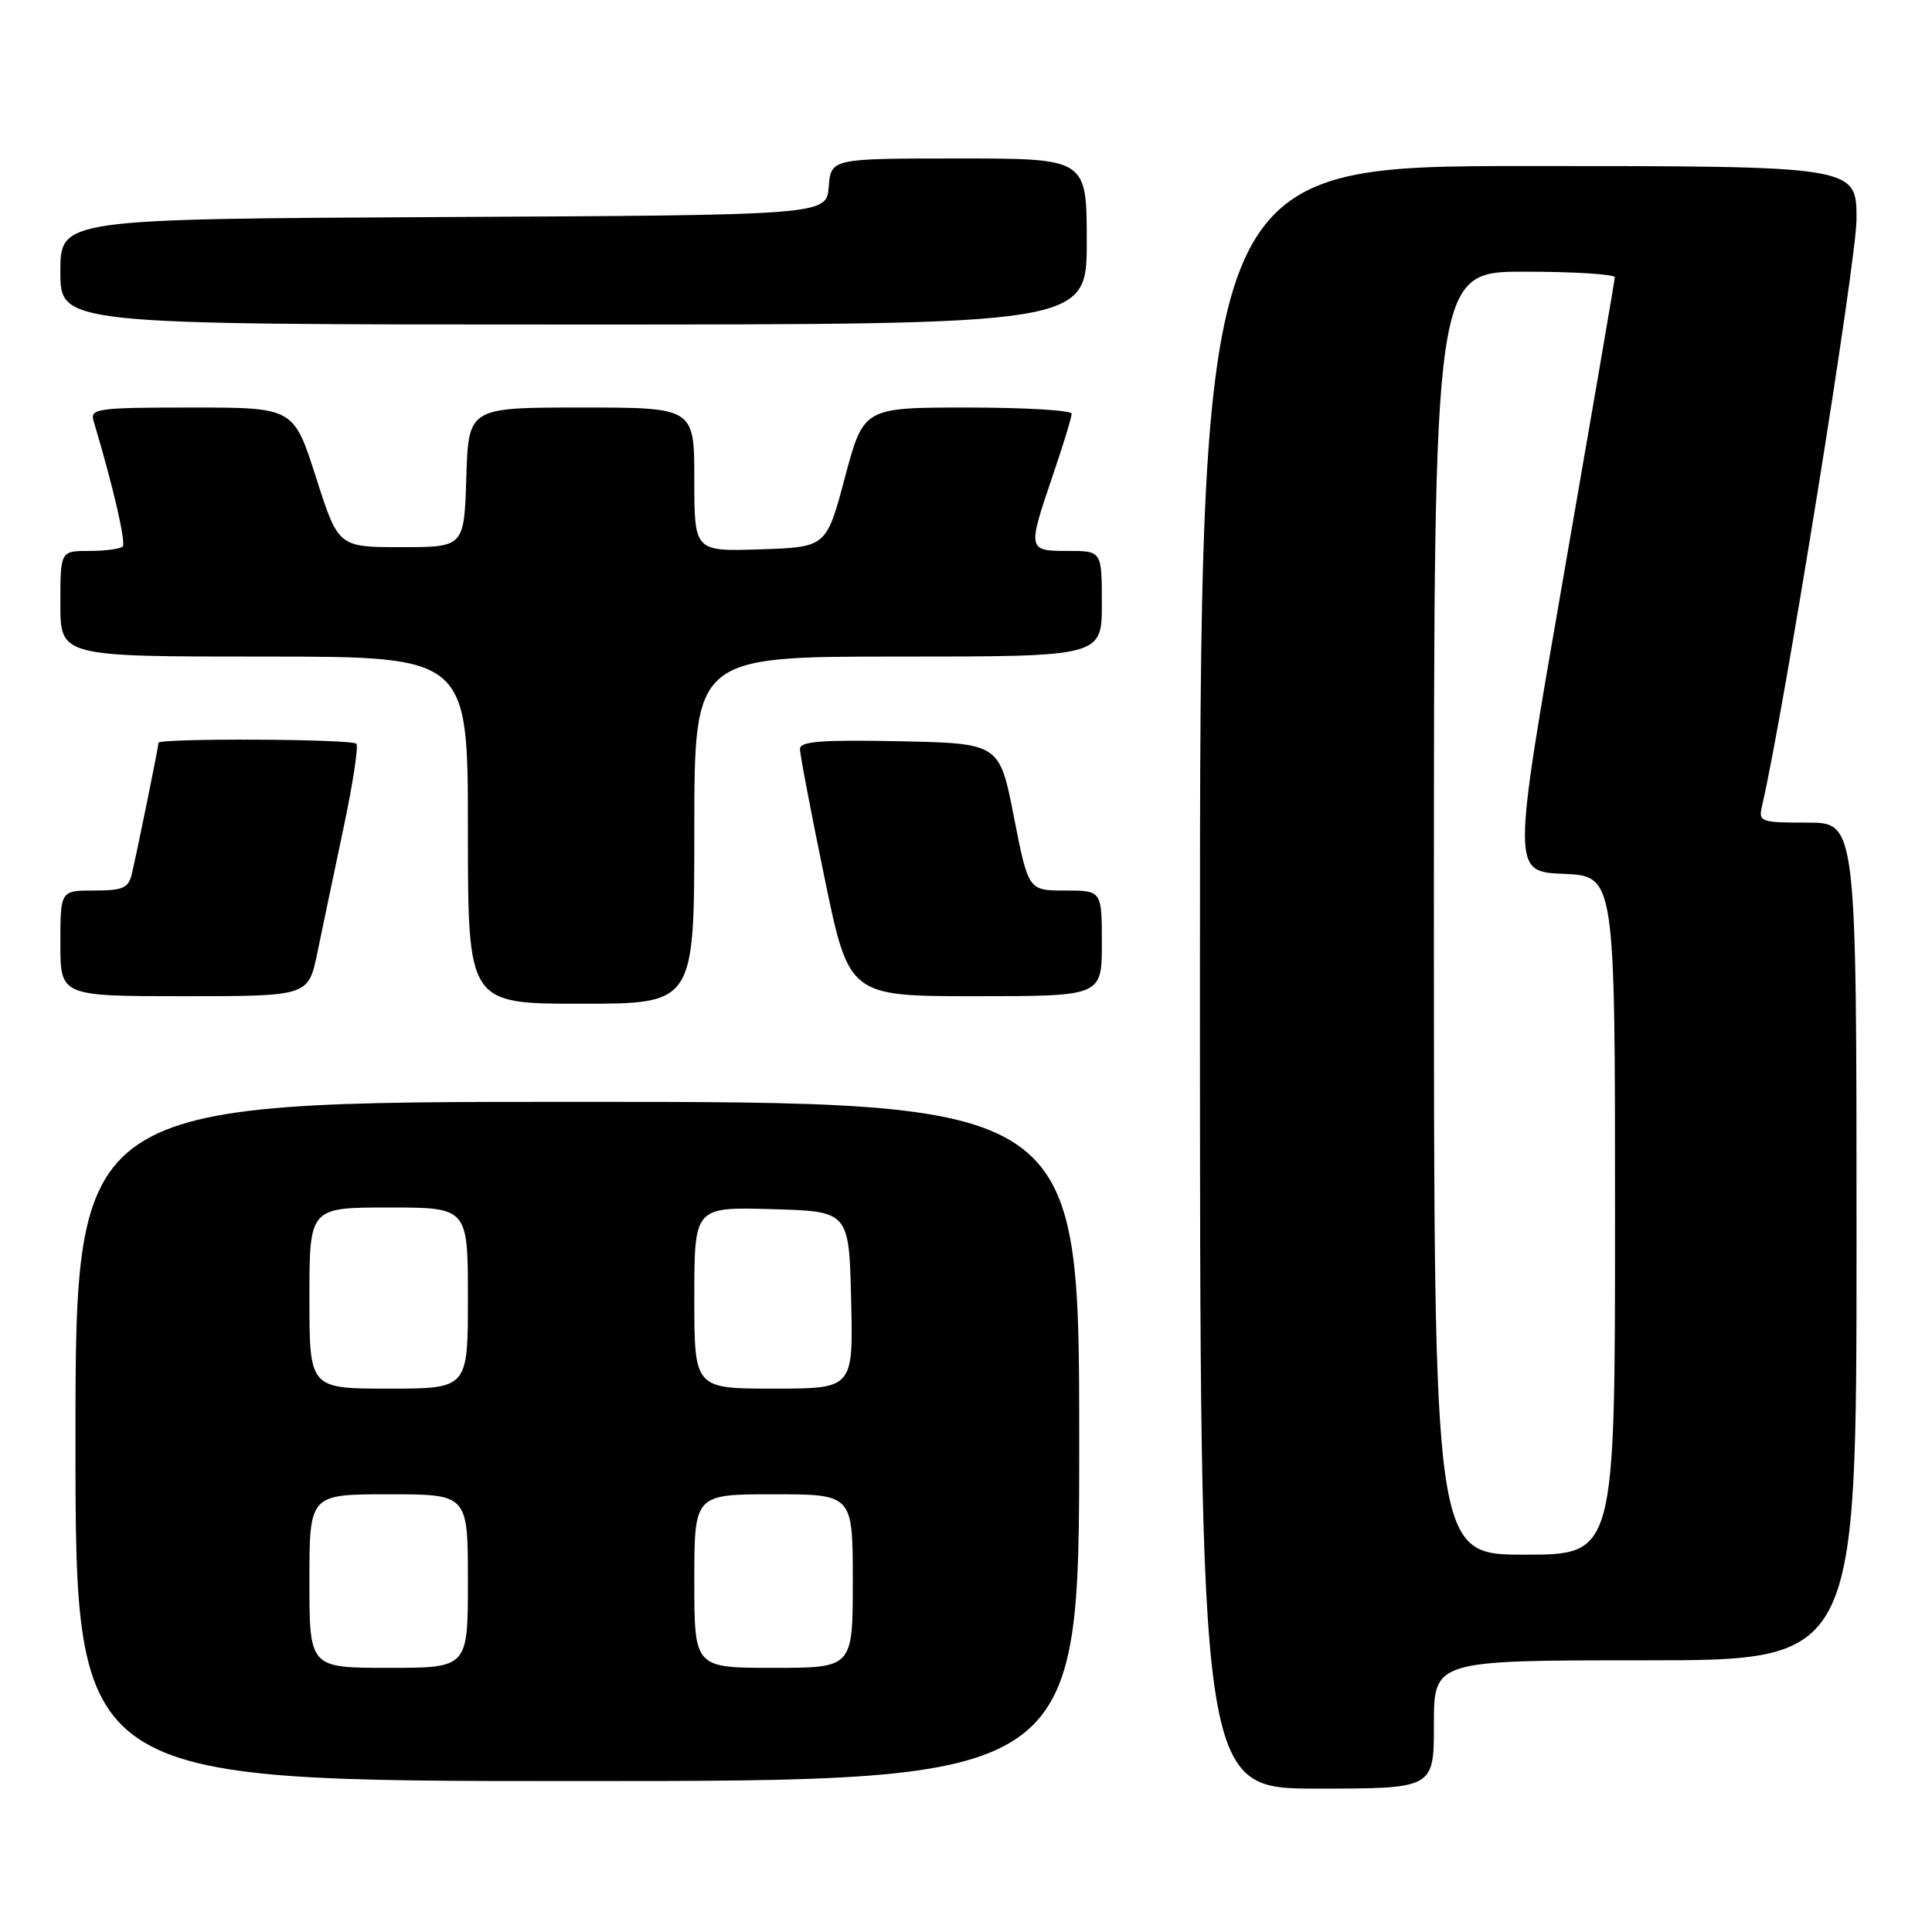 <?xml version="1.0" encoding="UTF-8" standalone="no"?>
<!DOCTYPE svg PUBLIC "-//W3C//DTD SVG 1.1//EN" "http://www.w3.org/Graphics/SVG/1.1/DTD/svg11.dtd" >
<svg xmlns="http://www.w3.org/2000/svg" xmlns:xlink="http://www.w3.org/1999/xlink" version="1.1" viewBox="0 0 256 256">
 <g >
 <path fill="currentColor"
d=" M 190.00 228.50 C 190.00 220.00 190.00 220.00 218.00 220.00 C 246.00 220.00 246.00 220.00 246.00 164.50 C 246.00 109.00 246.00 109.00 239.48 109.00 C 233.23 109.00 232.98 108.91 233.49 106.75 C 236.35 94.45 246.00 34.53 246.00 29.02 C 246.00 22.00 246.00 22.00 202.50 22.00 C 159.00 22.00 159.00 22.00 159.00 129.50 C 159.00 237.00 159.00 237.00 174.50 237.00 C 190.00 237.00 190.00 237.00 190.00 228.50 Z  M 143.00 191.00 C 143.00 146.00 143.00 146.00 76.50 146.00 C 10.00 146.00 10.00 146.00 10.00 191.00 C 10.00 236.00 10.00 236.00 76.50 236.00 C 143.00 236.00 143.00 236.00 143.00 191.00 Z  M 92.00 110.00 C 92.00 87.00 92.00 87.00 119.00 87.00 C 146.00 87.00 146.00 87.00 146.00 80.00 C 146.00 73.00 146.00 73.00 141.50 73.00 C 136.15 73.00 136.13 72.90 139.50 63.00 C 140.88 58.96 142.00 55.28 142.00 54.82 C 142.00 54.37 135.80 54.00 128.21 54.00 C 114.43 54.00 114.43 54.00 111.96 63.25 C 109.50 72.50 109.50 72.50 100.75 72.79 C 92.00 73.08 92.00 73.08 92.00 63.54 C 92.00 54.00 92.00 54.00 77.04 54.00 C 62.08 54.00 62.08 54.00 61.79 63.25 C 61.50 72.50 61.50 72.50 53.17 72.50 C 44.83 72.50 44.83 72.50 41.87 63.25 C 38.91 54.00 38.91 54.00 25.39 54.00 C 12.98 54.00 11.91 54.14 12.39 55.75 C 14.97 64.35 16.73 71.94 16.25 72.42 C 15.93 72.74 13.94 73.00 11.83 73.00 C 8.00 73.00 8.00 73.00 8.00 80.00 C 8.00 87.00 8.00 87.00 35.00 87.00 C 62.00 87.00 62.00 87.00 62.00 110.00 C 62.00 133.00 62.00 133.00 77.00 133.00 C 92.00 133.00 92.00 133.00 92.00 110.00 Z  M 42.05 126.25 C 42.70 123.09 44.26 115.68 45.50 109.80 C 46.75 103.91 47.52 98.85 47.22 98.55 C 46.57 97.91 21.00 97.79 21.00 98.43 C 21.00 98.93 18.28 112.31 17.48 115.75 C 17.04 117.67 16.31 118.00 12.48 118.00 C 8.00 118.00 8.00 118.00 8.00 125.00 C 8.00 132.00 8.00 132.00 24.43 132.00 C 40.86 132.00 40.86 132.00 42.05 126.25 Z  M 146.00 125.00 C 146.00 118.00 146.00 118.00 141.13 118.00 C 136.26 118.00 136.26 118.00 134.35 108.25 C 132.44 98.50 132.44 98.50 119.22 98.22 C 109.01 98.01 106.00 98.23 106.00 99.22 C 105.99 99.92 107.45 107.59 109.24 116.25 C 112.49 132.00 112.49 132.00 129.25 132.00 C 146.00 132.00 146.00 132.00 146.00 125.00 Z  M 144.00 32.00 C 144.00 21.00 144.00 21.00 127.06 21.00 C 110.12 21.00 110.12 21.00 109.81 24.75 C 109.50 28.50 109.50 28.50 58.75 28.76 C 8.00 29.02 8.00 29.02 8.00 36.01 C 8.00 43.00 8.00 43.00 76.00 43.00 C 144.00 43.00 144.00 43.00 144.00 32.00 Z  M 190.00 121.00 C 190.00 36.00 190.00 36.00 202.00 36.00 C 208.60 36.00 213.98 36.34 213.97 36.75 C 213.95 37.16 210.88 55.05 207.15 76.50 C 200.36 115.50 200.36 115.50 207.18 115.79 C 214.00 116.09 214.00 116.09 214.00 161.04 C 214.00 206.00 214.00 206.00 202.00 206.00 C 190.00 206.00 190.00 206.00 190.00 121.00 Z  M 41.00 209.50 C 41.00 198.00 41.00 198.00 51.50 198.00 C 62.00 198.00 62.00 198.00 62.00 209.50 C 62.00 221.00 62.00 221.00 51.50 221.00 C 41.00 221.00 41.00 221.00 41.00 209.50 Z  M 92.00 209.50 C 92.00 198.00 92.00 198.00 102.50 198.00 C 113.00 198.00 113.00 198.00 113.00 209.50 C 113.00 221.00 113.00 221.00 102.50 221.00 C 92.00 221.00 92.00 221.00 92.00 209.50 Z  M 41.00 172.00 C 41.00 160.00 41.00 160.00 51.50 160.00 C 62.00 160.00 62.00 160.00 62.00 172.00 C 62.00 184.00 62.00 184.00 51.50 184.00 C 41.00 184.00 41.00 184.00 41.00 172.00 Z  M 92.00 171.97 C 92.00 159.93 92.00 159.93 102.25 160.22 C 112.50 160.50 112.50 160.50 112.78 172.25 C 113.06 184.00 113.06 184.00 102.53 184.00 C 92.00 184.00 92.00 184.00 92.00 171.97 Z "/>
</g>
</svg>